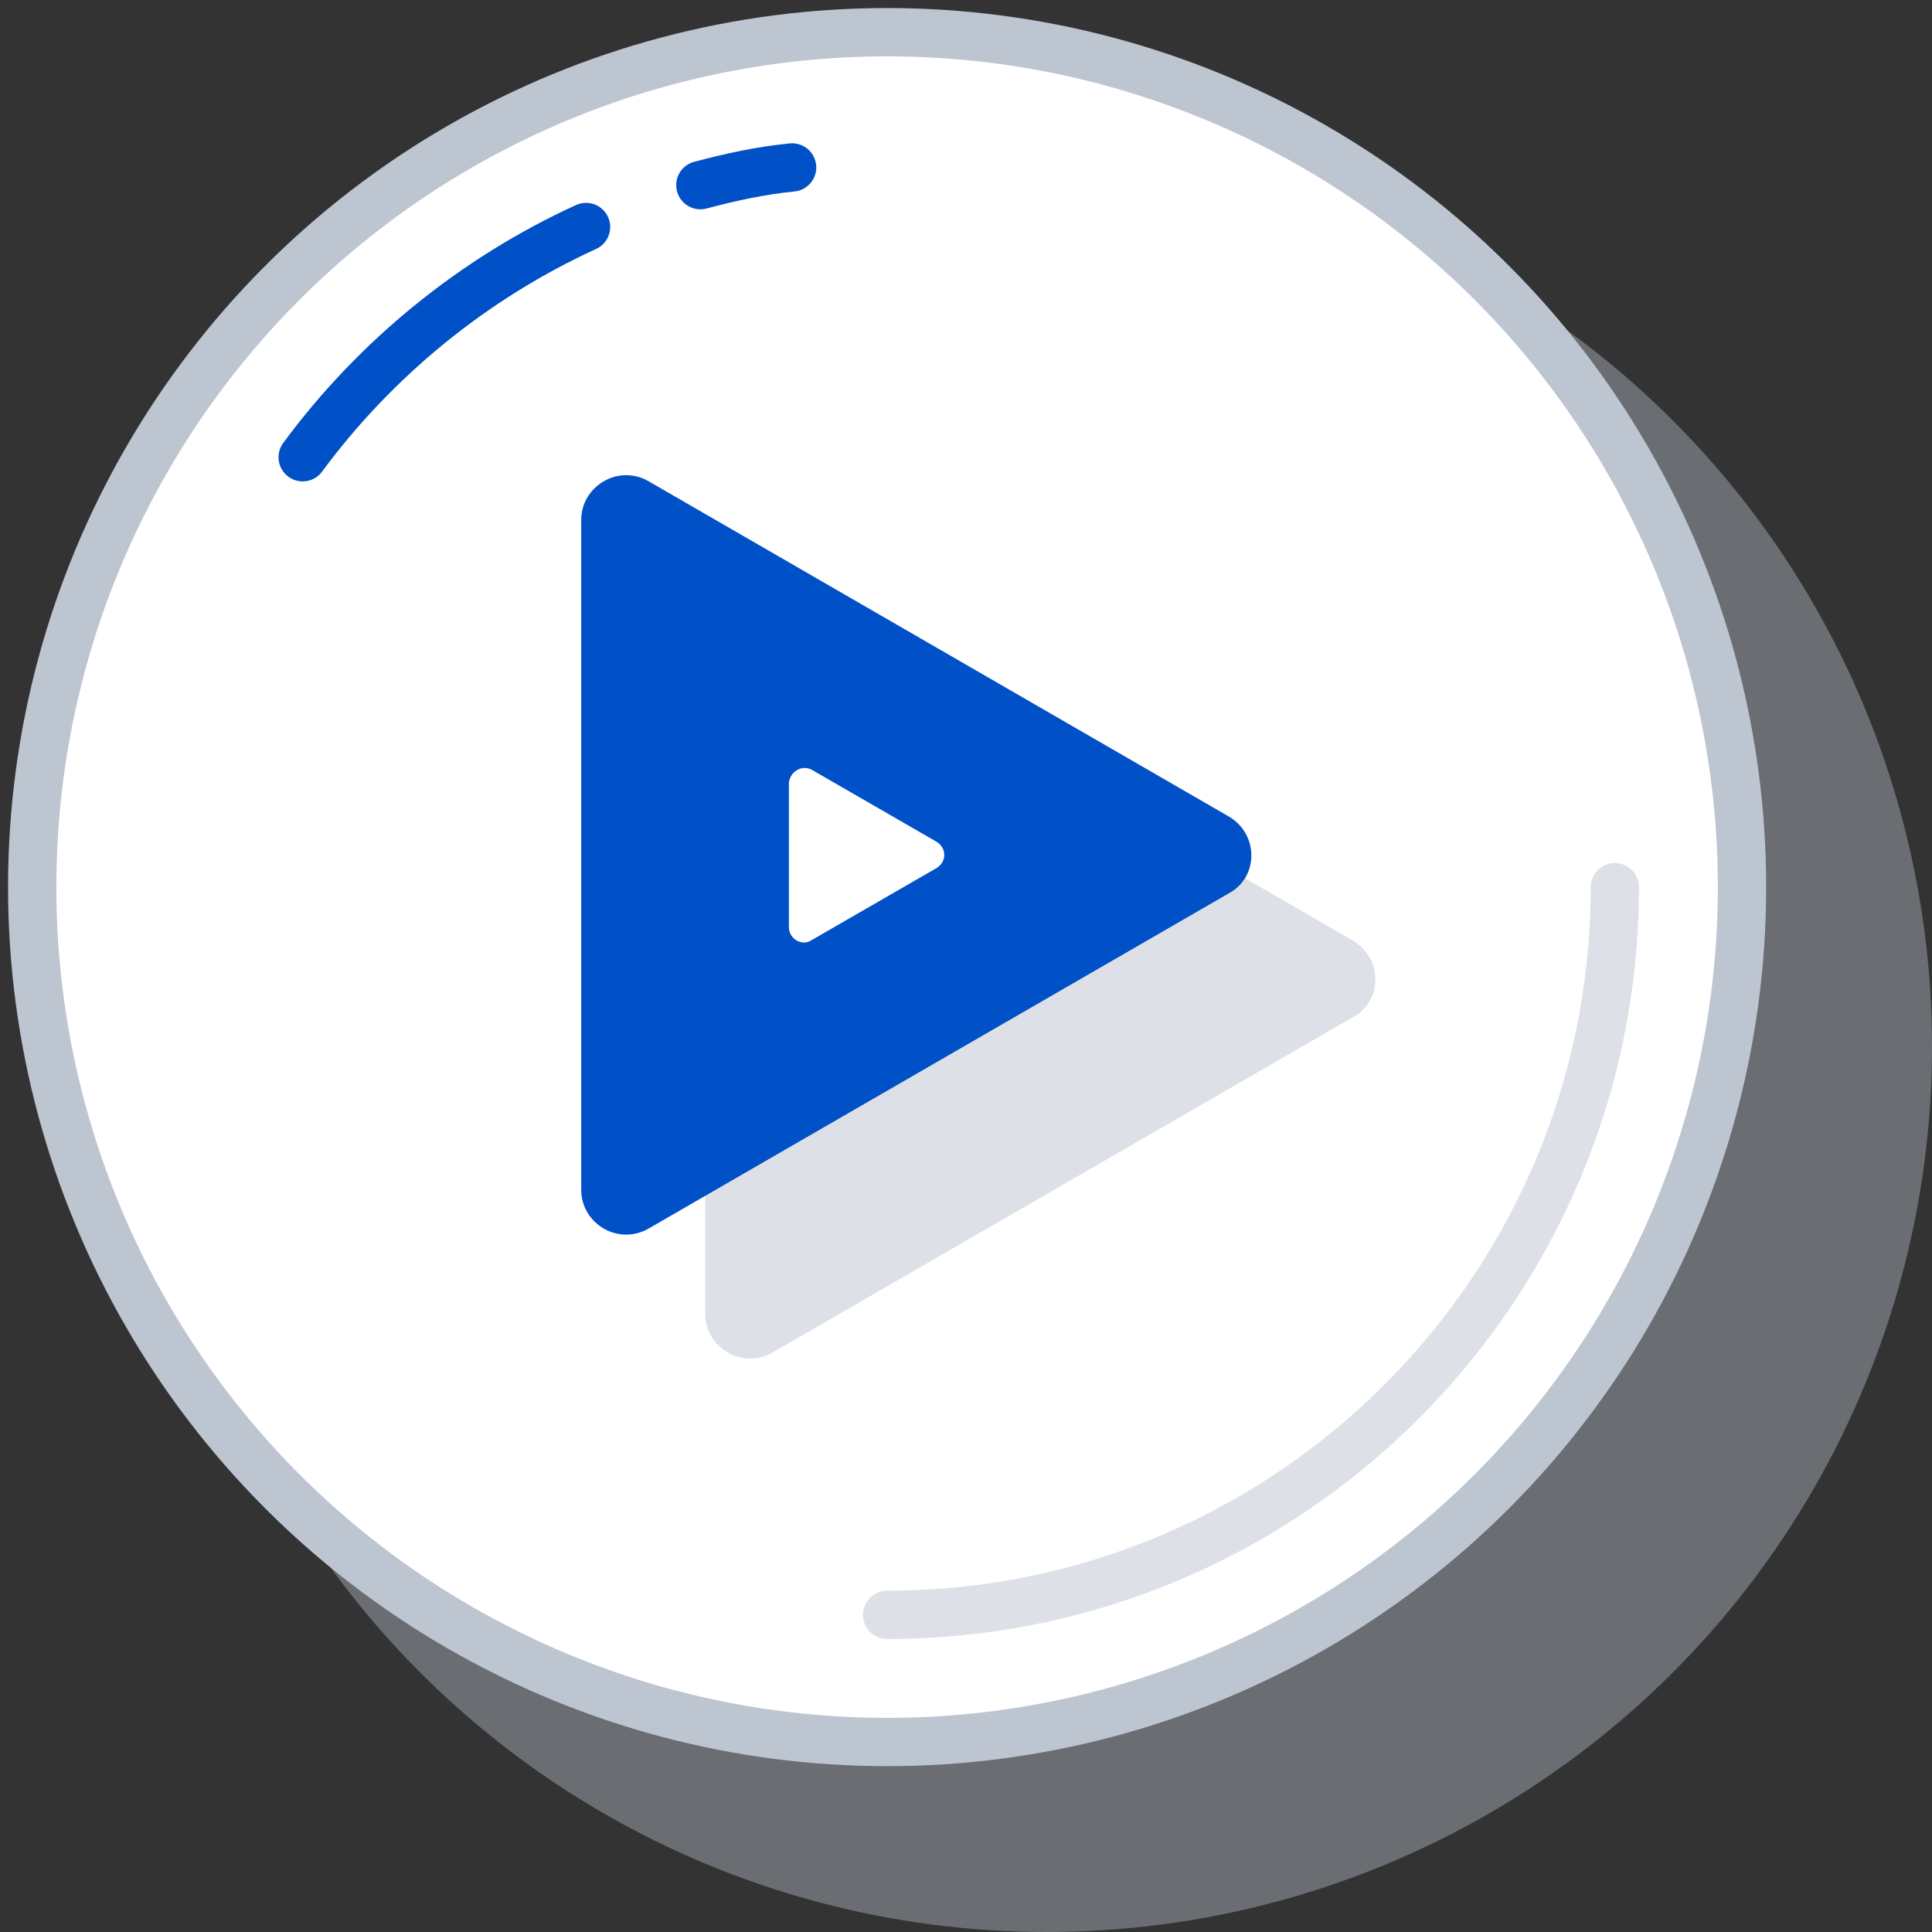 <?xml version="1.0" encoding="utf-8"?>
<!-- Generator: Adobe Illustrator 23.0.0, SVG Export Plug-In . SVG Version: 6.00 Build 0)  -->
<svg xmlns="http://www.w3.org/2000/svg" xmlns:xlink="http://www.w3.org/1999/xlink" x="0px" y="0px"
	 viewBox="0 0 120 120" style="enable-background:new 0 0 120 120;" xml:space="preserve">
<rect x="0" y="0" width="120" height="120" fill="#333333" stroke="none"/>
<style type="text/css">
	.icon-41-0{fill:#BDC5D1;}
	.icon-41-1{fill:#FFFFFF;stroke:#BDC5D1;}
	.icon-41-2{fill:none;stroke:#BDC5D1;}
	.icon-41-3{fill:none;stroke:#0050c8;}
	.icon-41-4{fill:#0050c8;}
	.icon-41-5{fill:#FFFFFF;}
</style>
<circle class="icon-41-0 fill-gray-400" opacity=".4" cx="65" cy="65" r="55"/>
<circle class="icon-41-1 fill-white stroke-gray-400" stroke-width="3" stroke-linecap="round" stroke-linejoin="round" stroke-miterlimit="10" cx="55.1" cy="55.1" r="53.1"/>
<path class="icon-41-2 fill-none stroke-gray-400" opacity=".5" stroke-width="3" stroke-linecap="round" stroke-linejoin="round" stroke-miterlimit="10" d="M100.3,55.1c0,24.9-20.2,45.2-45.2,45.2"/>
<path class="icon-41-3 fill-none stroke-primary" stroke-width="3" stroke-linecap="round" stroke-linejoin="round" stroke-miterlimit="10" d="M43.5,11.5c1.9-0.5,3.7-0.9,5.7-1.1"/>
<path class="icon-41-3 fill-none stroke-primary" stroke-width="3" stroke-linecap="round" stroke-linejoin="round" stroke-miterlimit="10" d="M18.8,28.4c4.5-6.1,10.6-11.1,17.6-14.3"/>
<path class="icon-41-0 fill-gray-400" opacity=".5" d="M48,37.6l36,20.8c1.9,1.1,1.9,3.8,0,4.8L48,84c-1.9,1.1-4.2-0.3-4.2-2.4V40C43.8,37.8,46.1,36.5,48,37.6z"/>
<path class="icon-41-4 fill-primary" d="M40.3,29.9l36,20.8c1.9,1.1,1.9,3.8,0,4.8l-36,20.8c-1.9,1.1-4.2-0.3-4.2-2.4V32.3
	C36.1,30.2,38.4,28.8,40.3,29.9z"/>
<path class="icon-41-5 fill-white" d="M50.4,47.8l7.8,4.5c0.6,0.4,0.6,1.2,0,1.6l-7.8,4.5c-0.6,0.4-1.4-0.1-1.4-0.8v-9C49.1,47.9,49.8,47.5,50.4,47.8
	z"/>
</svg>
